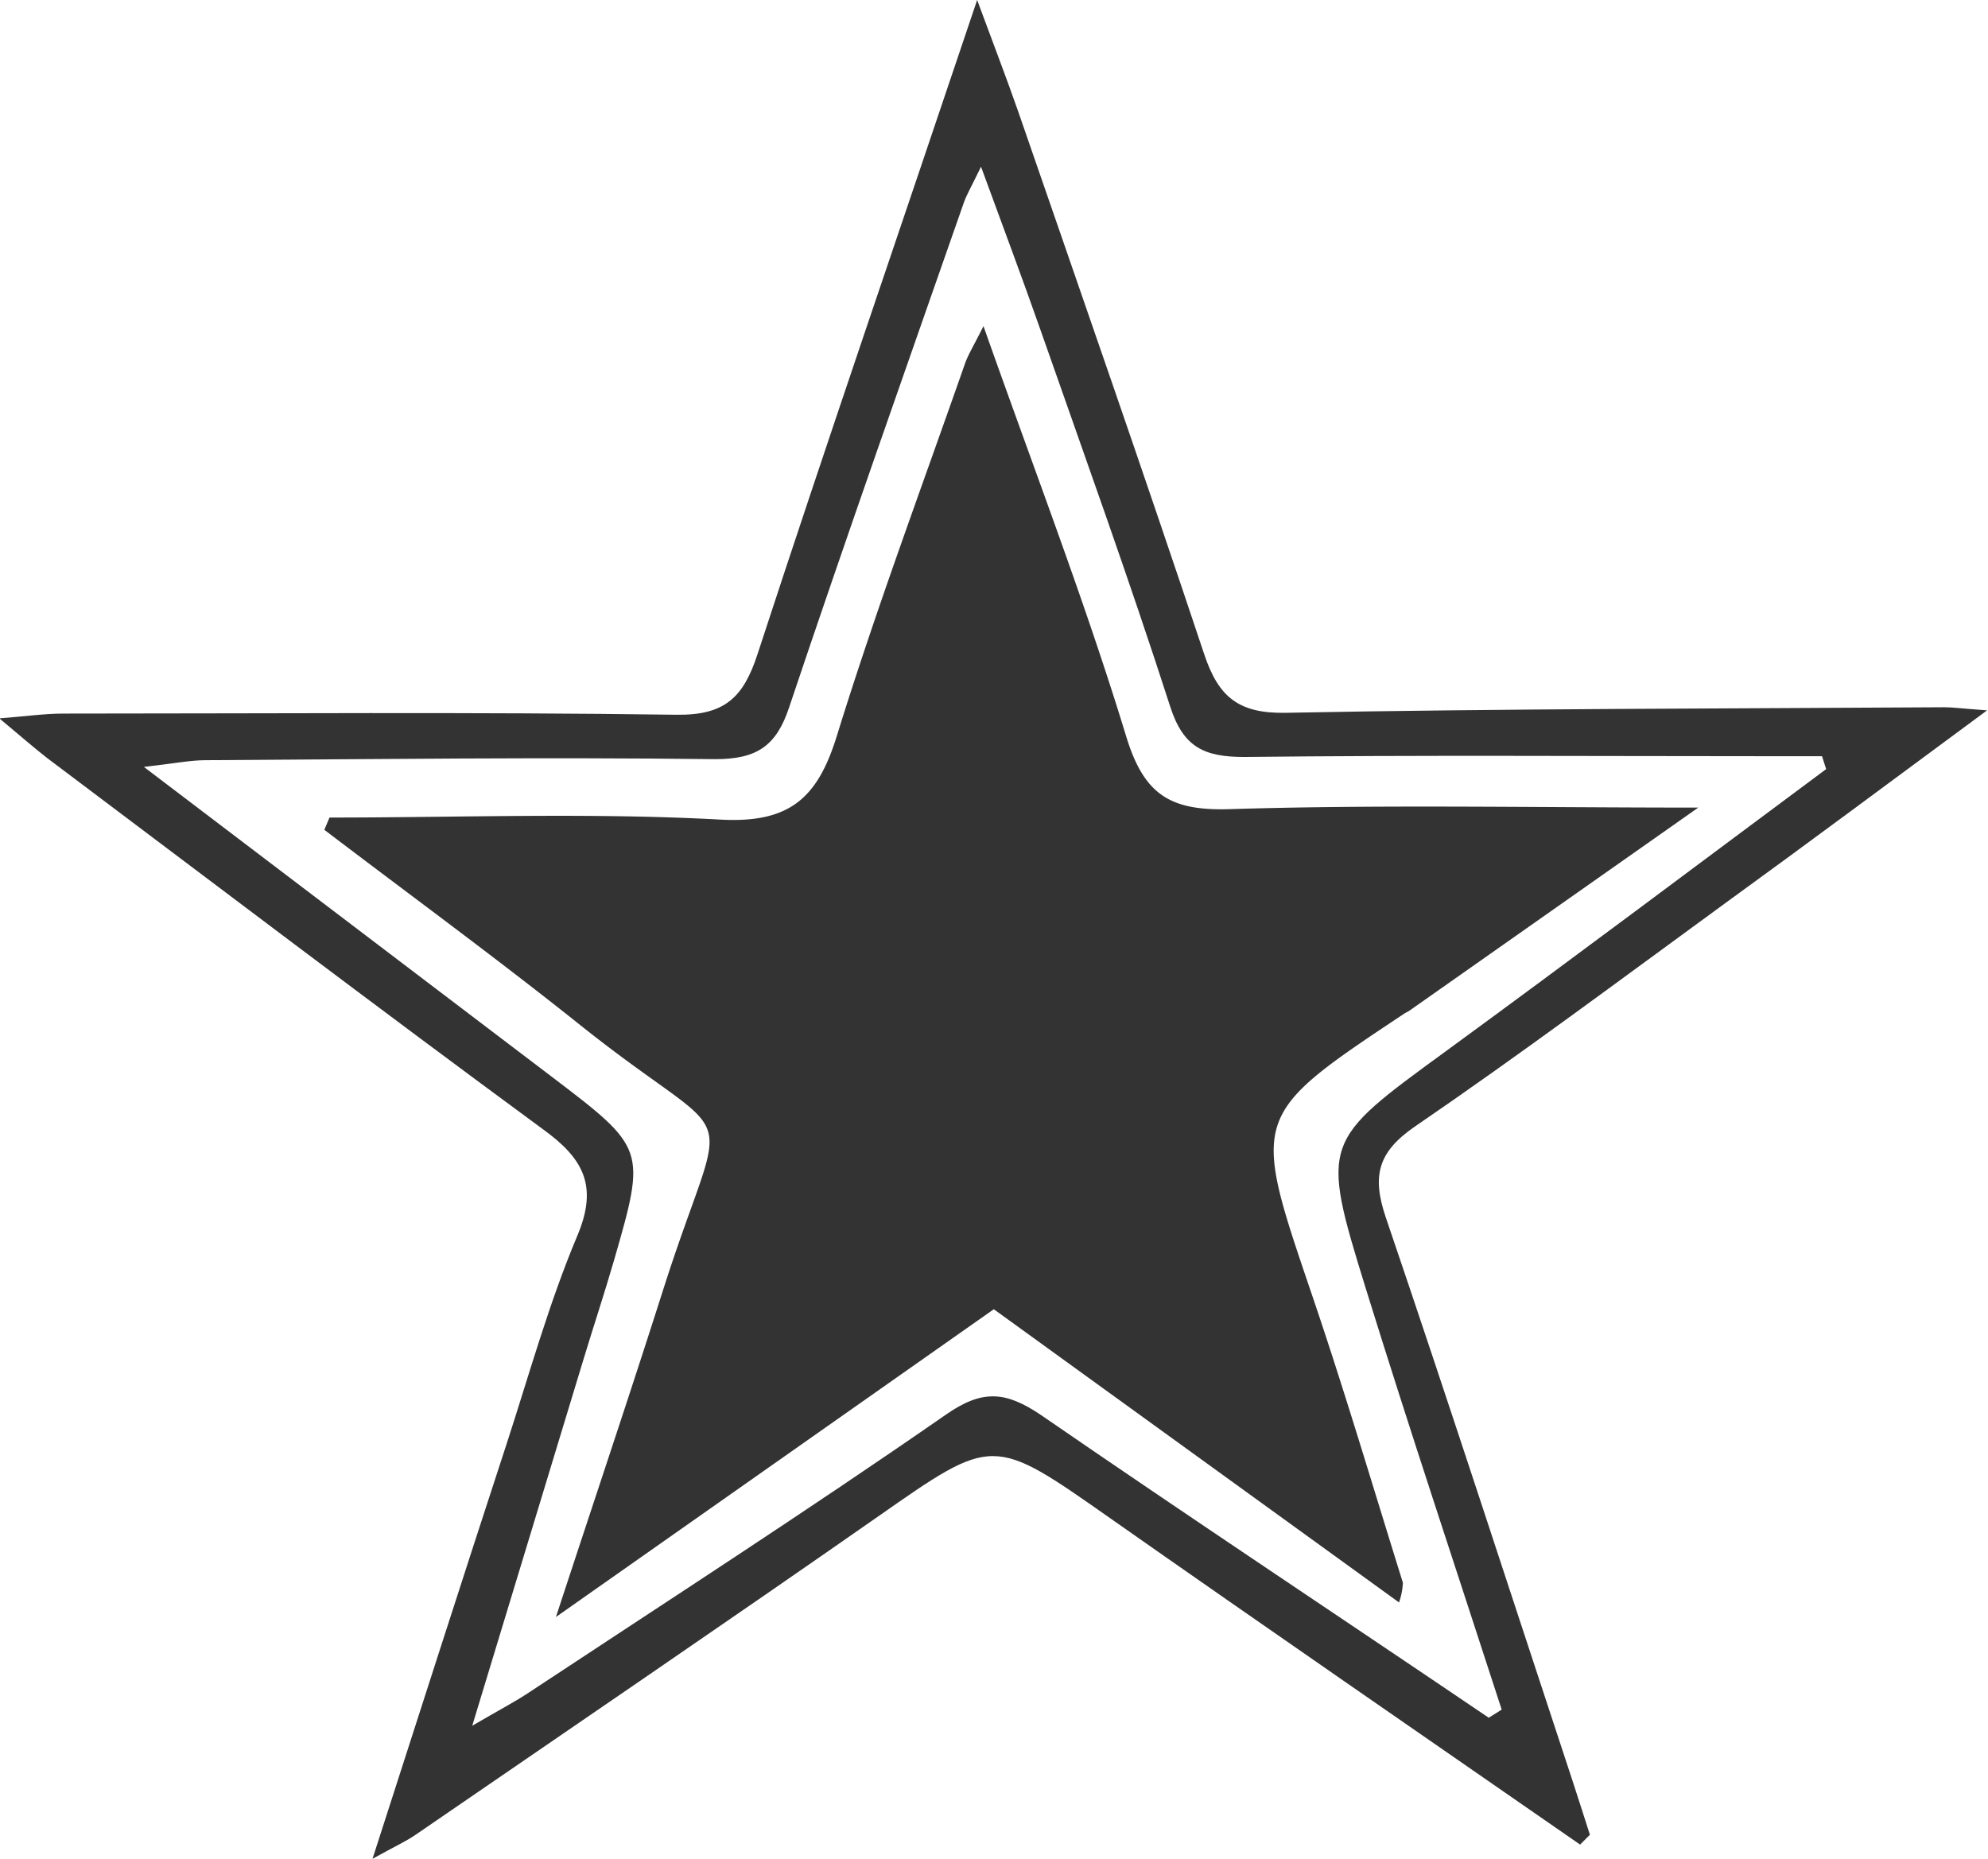 <svg id="Layer_1" data-name="Layer 1" xmlns="http://www.w3.org/2000/svg" viewBox="0 0 153.91 143.93"><defs><style>.cls-1{fill:#333;}</style></defs><title>dallas</title><g id="J52ixM"><path class="cls-1" d="M960,177.82c-12.14-8.42-24.31-16.8-36.41-25.29-9.08-6.37-9-6.36-17.93-.12-11.88,8.29-23.86,16.44-35.8,24.64-0.75.52-1.6,0.9-3.35,1.87,3.67-11.38,7-21.79,10.4-32.18,1.75-5.38,3.27-10.87,5.46-16.07,1.64-3.89.43-6-2.67-8.24-12.87-9.46-25.6-19.13-38.37-28.73-1-.78-2-1.65-3.71-3.08,2.17-.17,3.54-0.37,4.92-0.37,15.83,0,31.67-.13,47.5.09,3.73,0.05,5.18-1.32,6.28-4.7,5.37-16.44,11-32.79,17-50.64,1.34,3.63,2.3,6.11,3.17,8.61,4.84,14,9.73,28,14.41,42.05,1.1,3.29,2.65,4.6,6.31,4.53,17-.33,34-0.32,51-0.43,0.61,0,1.23.09,3.3,0.24-7.45,5.5-13.89,10.3-20.37,15-7.93,5.79-15.81,11.67-23.91,17.21-2.92,2-3.35,3.87-2.27,7.06,4.93,14.49,9.65,29.06,14.45,43.6,0.46,1.4.9,2.8,1.35,4.19ZM952.93,168l1-.63c-3.52-10.86-7.14-21.7-10.52-32.6-3.53-11.42-3.38-11.38,6.2-18.38,9.87-7.21,19.63-14.55,29.44-21.84l-0.32-1H974c-13.32,0-26.64-.09-40,0.06-3.1,0-4.72-.75-5.73-3.89-3.16-9.81-6.66-19.51-10.07-29.24-1.37-3.91-2.83-7.79-4.58-12.57-0.78,1.61-1.11,2.16-1.32,2.75-4.54,13-9.14,26-13.54,39.12-1,3-2.51,4-5.73,4-13.15-.16-26.3,0-39.45.08-1.19,0-2.37.25-4.77,0.52l31.5,23.93c7.38,5.61,7.39,5.62,4.89,14.3-0.74,2.55-1.58,5.08-2.35,7.62-2.78,9.14-5.55,18.29-8.62,28.39,2.05-1.2,3.19-1.79,4.26-2.49,10.82-7.15,21.72-14.18,32.37-21.57,2.85-2,4.66-1.85,7.4,0C929.75,152.47,941.37,160.17,952.93,168Z" transform="translate(-837.67 -35)"/><path class="cls-1" d="M863.18,98.3c10.1,0,20.22-.39,30.29.16,5.39,0.29,7.52-1.72,9-6.52,3-9.69,6.56-19.21,9.91-28.79,0.25-.71.67-1.37,1.43-2.9,3.93,11.14,7.87,21.34,11.05,31.77,1.38,4.52,3.41,5.77,8,5.63,11.6-.36,23.22-0.12,36.29-0.12l-22.33,15.7c-0.14.1-.29,0.16-0.43,0.25-11.93,7.93-11.86,7.9-7.17,21.71,2.52,7.4,4.73,14.89,7.06,22.35a5.16,5.16,0,0,1-.3,1.53l-31.37-22.7L880.71,160.2c3.07-9.36,5.74-17.29,8.28-25.27,5.05-15.86,6.34-10.39-6.41-20.57-6.49-5.18-13.19-10.08-19.8-15.11Z" transform="translate(-837.67 -35)"/></g></svg>